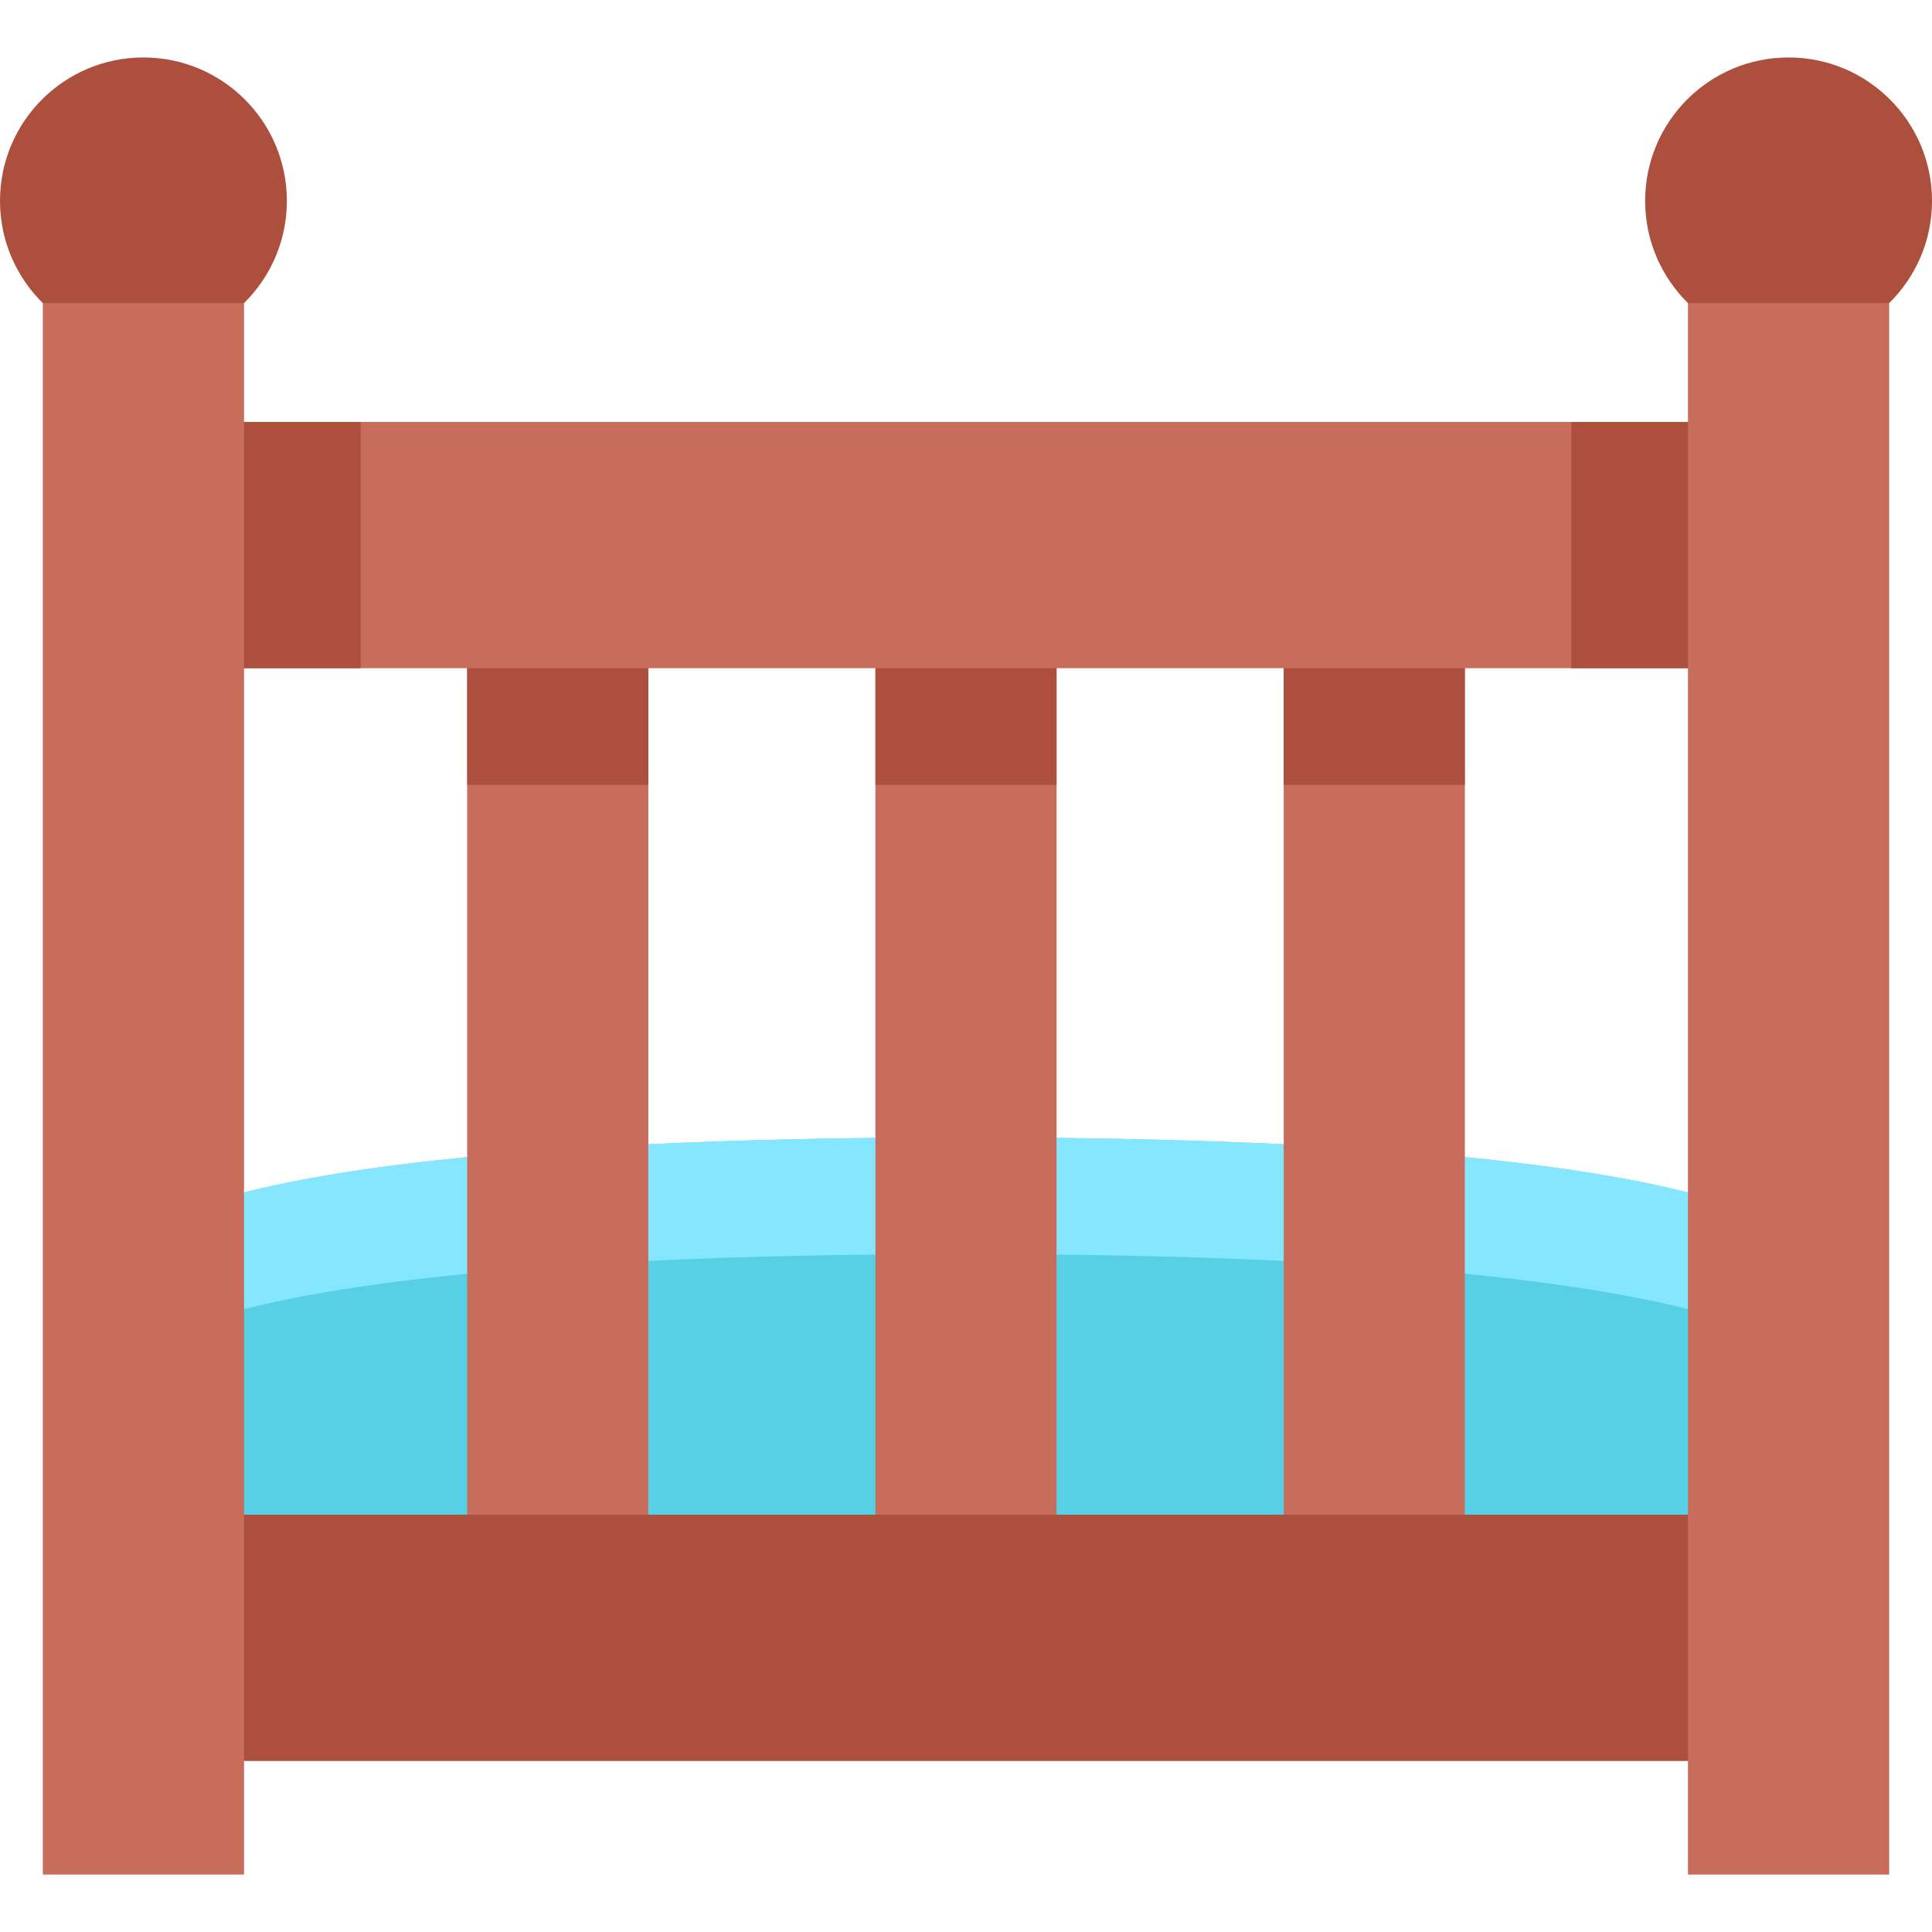 <?xml version="1.0" encoding="iso-8859-1"?>
<!-- Generator: Adobe Illustrator 19.0.0, SVG Export Plug-In . SVG Version: 6.00 Build 0)  -->
<svg version="1.1" id="Capa_1" xmlns="http://www.w3.org/2000/svg" xmlns:xlink="http://www.w3.org/1999/xlink" x="0px" y="0px"
	 viewBox="0 0 512 512" style="enable-background:new 0 0 512 512;" xml:space="preserve">
<path style="fill:#57D0E6;" d="M32.133,332.908c0,0,0.787-31.475,223.867-31.475s223.867,31.475,223.867,31.475l-16.524,101.136
	H64.674L32.133,332.908z"/>
<path style="fill:#85E7FF;" d="M256,332.338c164.519,0,208.133,17.119,219.694,26.107l4.172-25.536c0,0-0.787-31.475-223.867-31.475
	S32.133,332.908,32.133,332.908l7.497,23.301C55.393,346.895,104.294,332.338,256,332.338z"/>
<g>
	<rect x="231.997" y="134.758" style="fill:#C86D5C;" width="48" height="305.171"/>
	<rect x="123.807" y="134.758" style="fill:#C86D5C;" width="48" height="305.171"/>
	<rect x="340.197" y="134.758" style="fill:#C86D5C;" width="48" height="305.171"/>
</g>
<g>
	<rect x="340.197" y="134.758" style="fill:#AD4F3D;" width="48" height="73.236"/>
	<rect x="231.997" y="134.758" style="fill:#AD4F3D;" width="48" height="73.236"/>
	<rect x="123.807" y="134.758" style="fill:#AD4F3D;" width="48" height="73.236"/>
</g>
<rect x="35.971" y="111.816" style="fill:#C86D5C;" width="440.062" height="65.262"/>
<g>
	<rect x="35.971" y="401.41" style="fill:#AD4F3D;" width="440.062" height="65.262"/>
	<rect x="35.971" y="111.816" style="fill:#AD4F3D;" width="59.608" height="65.262"/>
</g>
<polygon style="fill:#C86D5C;" points="38.011,47.775 11.347,80.32 11.347,496.772 64.674,496.772 64.674,80.32 "/>
<rect x="416.42" y="111.816" style="fill:#AD4F3D;" width="59.607" height="65.262"/>
<polygon style="fill:#C86D5C;" points="473.989,47.775 500.653,80.32 500.653,496.772 447.326,496.772 447.326,80.32 "/>
<g>
	<path style="fill:#AD4F3D;" d="M11.347,80.32h53.326c7.002-6.894,11.347-16.479,11.347-27.081
		c0-20.993-17.018-38.011-38.011-38.011C17.018,15.228,0,32.247,0,53.239C0,63.841,4.345,73.426,11.347,80.32z"/>
	<path style="fill:#AD4F3D;" d="M500.653,80.32h-53.326c-7.002-6.894-11.347-16.479-11.347-27.081
		c0-20.993,17.018-38.011,38.011-38.011c20.992,0,38.011,17.018,38.011,38.011C512,63.841,507.655,73.426,500.653,80.32z"/>
</g>
<g>
</g>
<g>
</g>
<g>
</g>
<g>
</g>
<g>
</g>
<g>
</g>
<g>
</g>
<g>
</g>
<g>
</g>
<g>
</g>
<g>
</g>
<g>
</g>
<g>
</g>
<g>
</g>
<g>
</g>
</svg>
